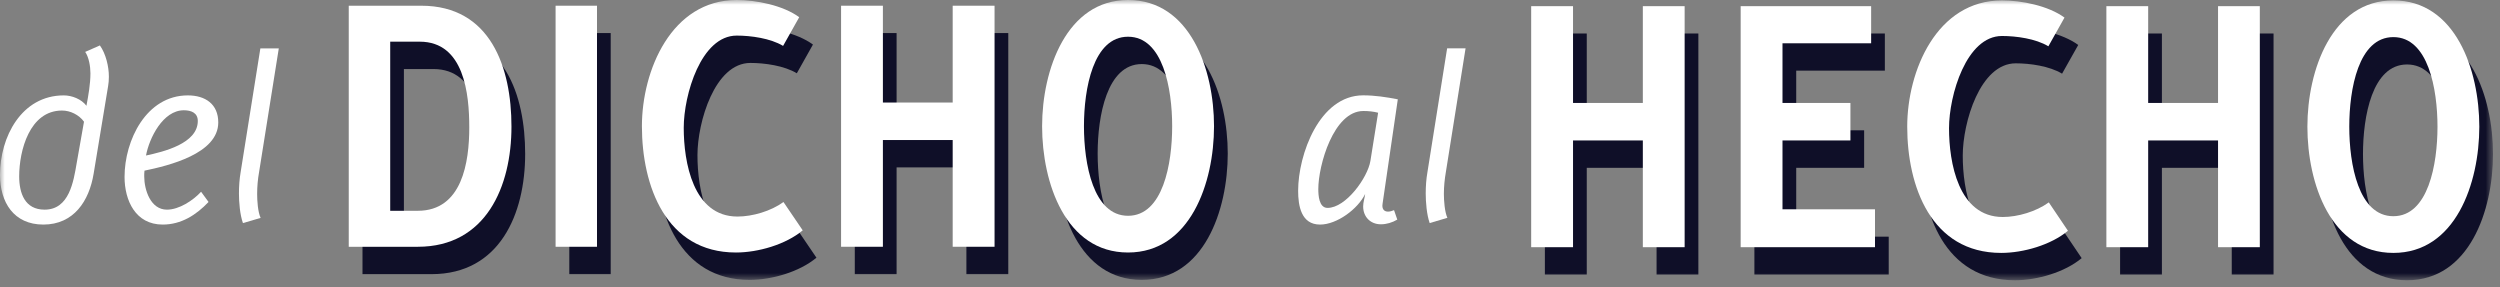 <?xml version="1.0" encoding="UTF-8" standalone="no"?>
<svg width="261px" height="30px" viewBox="0 0 261 30" version="1.1" xmlns="http://www.w3.org/2000/svg" xmlns:xlink="http://www.w3.org/1999/xlink">
    <rect x="0" y="0" width="261" height="30" fill="#808080" stroke="none"/>
    <!-- Generator: Sketch 41.2 (35397) - http://www.bohemiancoding.com/sketch -->
    <title>Page 1 Copy</title>
    <desc>Created with Sketch.</desc>
    <defs>
        <polygon id="path-1" points="0 29.259 260.27 29.259 260.27 -8.82352941e-05 0 -8.82352941e-05"></polygon>
    </defs>
    <g id="Welcome" stroke="none" stroke-width="1" fill="none" fill-rule="evenodd">
        <g id="Page-1-Copy">
            <path d="M45.253,7.208 L42.167,7.208 L42.167,24.863 L45.053,24.863 C49.7,24.863 50.423,19.759 50.423,16.158 C50.423,12.683 49.899,7.208 45.253,7.208 Z M45.053,28.621 L37.844,28.621 L37.844,3.452 L45.413,3.452 C52.664,3.452 54.827,9.926 54.827,16.073 C54.827,22.314 52.184,28.621 45.053,28.621 Z" id="Fill-1" fill="#0F0F28"></path>
            <mask id="mask-2" fill="white">
                <use xlink:href="#path-1"></use>
            </mask>
            <g id="Clip-4"></g>
            <polygon id="Fill-3" fill="#0F0F28" mask="url(#mask-2)" points="59.435 28.62 63.757 28.62 63.757 3.452 59.435 3.452"></polygon>
            <path d="M78.265,29.22 C70.93,29.22 68.448,22.228 68.448,16.034 C68.448,10.205 71.535,2.855 78.342,2.855 C80.382,2.855 83.188,3.413 84.872,4.651 L83.188,7.65 C81.867,6.852 79.823,6.571 78.342,6.571 C74.616,6.571 72.815,12.762 72.815,16.196 C72.815,19.758 73.776,25.466 78.421,25.466 C79.985,25.466 81.907,24.905 83.227,23.947 L85.237,26.903 C83.47,28.383 80.586,29.22 78.265,29.22" id="Fill-5" fill="#0F0F28" mask="url(#mask-2)"></path>
            <polygon id="Fill-6" fill="#0F0F28" mask="url(#mask-2)" points="100.892 28.621 100.892 17.475 93.604 17.475 93.604 28.621 89.24 28.621 89.24 3.452 93.604 3.452 93.604 13.56 100.892 13.56 100.892 3.452 105.264 3.452 105.264 28.621"></polygon>
            <path d="M119.2,6.688 C115.559,6.688 114.595,12.119 114.595,16.034 C114.595,19.951 115.559,25.387 119.2,25.387 C122.847,25.387 123.808,19.951 123.808,16.034 C123.808,12.119 122.847,6.688 119.2,6.688 M119.2,29.22 C112.673,29.22 110.228,21.95 110.228,16.034 C110.228,10.127 112.794,2.855 119.2,2.855 C125.694,2.855 128.177,10.127 128.177,16.034 C128.177,21.95 125.694,29.22 119.2,29.22" id="Fill-7" fill="#0F0F28" mask="url(#mask-2)"></path>
            <path d="M6.476,11.54 C3.09,11.54 2.003,15.717 2.003,18.413 C2.003,20.176 2.598,21.888 4.655,21.888 C7.229,21.888 7.676,18.959 8.009,17.012 L8.769,12.705 C8.243,11.98 7.332,11.54 6.476,11.54 M0,18.256 C0,14.316 2.233,9.959 6.659,9.959 C7.515,9.959 8.502,10.348 9.024,11.044 C9.232,9.931 9.441,8.765 9.441,7.65 C9.441,6.947 9.283,5.986 8.895,5.418 L10.43,4.742 C11.055,5.624 11.367,6.947 11.367,8.012 C11.367,8.352 11.34,8.688 11.286,8.998 L9.777,18.127 C9.311,20.979 7.701,23.445 4.526,23.445 C1.43,23.445 0,21.111 0,18.256" id="Fill-8" fill="#FFFFFF" mask="url(#mask-2)"></path>
            <path d="M19.193,11.512 C17.009,11.512 15.579,14.418 15.243,16.236 C17.063,15.846 20.65,14.988 20.65,12.63 C20.65,11.771 19.949,11.512 19.193,11.512 M15.084,17.816 C15.057,18.021 15.057,18.233 15.057,18.413 C15.057,19.814 15.711,21.888 17.428,21.888 C18.698,21.888 20.154,20.932 20.994,20.019 L21.772,21.086 C20.471,22.457 18.912,23.445 16.982,23.445 C14.149,23.445 13.003,20.932 13.003,18.469 C13.003,14.653 15.268,9.959 19.609,9.959 C21.432,9.959 22.787,10.864 22.787,12.783 C22.787,16.052 17.582,17.298 15.084,17.816" id="Fill-9" fill="#FFFFFF" mask="url(#mask-2)"></path>
            <path d="M27.051,17.948 C26.917,18.699 26.846,19.477 26.846,20.253 C26.846,20.932 26.917,22.122 27.209,22.748 L25.363,23.29 C25.047,22.405 24.947,21.111 24.947,20.203 C24.947,19.45 24.998,18.699 25.127,17.948 L27.181,5.056 L29.105,5.056 L27.051,17.948 Z" id="Fill-10" fill="#FFFFFF" mask="url(#mask-2)"></path>
            <path d="M43.819,4.351 L40.738,4.351 L40.738,22.006 L43.619,22.006 C48.267,22.006 48.992,16.9 48.992,13.303 C48.992,9.825 48.467,4.351 43.819,4.351 M43.619,25.763 L36.409,25.763 L36.409,0.597 L43.983,0.597 C51.232,0.597 53.397,7.07 53.397,13.218 C53.397,19.456 50.75,25.763 43.619,25.763" id="Fill-11" fill="#FFFFFF" mask="url(#mask-2)"></path>
            <polygon id="Fill-12" fill="#FFFFFF" mask="url(#mask-2)" points="58.003 25.763 62.327 25.763 62.327 0.597 58.003 0.597"></polygon>
            <path d="M76.833,26.362 C69.497,26.362 67.016,19.371 67.016,13.18 C67.016,7.347 70.101,0 76.912,0 C78.949,0 81.755,0.559 83.439,1.796 L81.755,4.792 C80.435,3.995 78.389,3.716 76.912,3.716 C73.186,3.716 71.382,9.904 71.382,13.341 C71.382,16.9 72.344,22.608 76.99,22.608 C78.552,22.608 80.474,22.049 81.795,21.091 L83.804,24.048 C82.04,25.527 79.154,26.362 76.833,26.362" id="Fill-13" fill="#FFFFFF" mask="url(#mask-2)"></path>
            <polygon id="Fill-14" fill="#FFFFFF" mask="url(#mask-2)" points="99.46 25.762 99.46 14.619 92.174 14.619 92.174 25.762 87.808 25.762 87.808 0.597 92.174 0.597 92.174 10.705 99.46 10.705 99.46 0.597 103.831 0.597 103.831 25.762"></polygon>
            <path d="M117.767,3.834 C114.126,3.834 113.165,9.261 113.165,13.18 C113.165,17.095 114.126,22.528 117.767,22.528 C121.417,22.528 122.375,17.095 122.375,13.18 C122.375,9.261 121.417,3.834 117.767,3.834 M117.767,26.362 C111.243,26.362 108.796,19.094 108.796,13.18 C108.796,7.27 111.362,-0 117.767,-0 C124.26,-0 126.744,7.27 126.744,13.18 C126.744,19.094 124.26,26.362 117.767,26.362" id="Fill-15" fill="#FFFFFF" mask="url(#mask-2)"></path>
            <path d="M142.337,11.589 C139.221,11.589 137.631,17.269 137.631,19.735 C137.631,20.359 137.689,21.705 138.595,21.705 C140.518,21.705 142.784,18.541 143.07,16.804 C143.329,15.142 143.612,13.458 143.876,11.768 C143.379,11.64 142.862,11.589 142.337,11.589 L142.337,11.589 Z M144.341,21.262 C144.341,21.341 144.321,21.419 144.321,21.475 C144.321,21.865 144.529,22.093 144.916,22.093 C145.121,22.093 145.355,22.016 145.537,21.938 L145.877,22.926 C145.355,23.237 144.753,23.416 144.161,23.416 C143.07,23.416 142.314,22.635 142.314,21.553 C142.314,21.108 142.469,20.693 142.522,20.25 C141.773,21.808 139.584,23.445 137.814,23.445 C135.835,23.445 135.526,21.475 135.526,19.917 C135.526,16.152 137.738,9.953 142.314,9.953 C143.534,9.953 144.736,10.137 145.931,10.37 L144.341,21.262 Z" id="Fill-16" fill="#FFFFFF" mask="url(#mask-2)"></path>
            <path d="M150.951,17.945 C150.822,18.696 150.741,19.471 150.741,20.25 C150.741,20.929 150.822,22.117 151.106,22.741 L149.258,23.288 C148.948,22.405 148.845,21.108 148.845,20.2 C148.845,19.449 148.898,18.696 149.029,17.945 L151.08,5.049 L153.005,5.049 L150.951,17.945 Z" id="Fill-17" fill="#FFFFFF" mask="url(#mask-2)"></path>
            <polygon id="Fill-18" fill="#0F0F28" mask="url(#mask-2)" points="172.945 28.661 172.945 17.52 165.657 17.52 165.657 28.661 161.285 28.661 161.285 3.498 165.657 3.498 165.657 13.604 172.945 13.604 172.945 3.498 177.309 3.498 177.309 28.661"></polygon>
            <polygon id="Fill-19" fill="#0F0F28" mask="url(#mask-2)" points="183.159 28.661 183.159 3.498 196.778 3.498 196.778 7.375 187.525 7.375 187.525 13.604 194.616 13.604 194.616 17.52 187.525 17.52 187.525 24.708 197.182 24.708 197.182 28.661"></polygon>
            <path d="M210.359,29.259 C203.029,29.259 200.548,22.273 200.548,16.08 C200.548,10.246 203.628,2.897 210.441,2.897 C212.48,2.897 215.281,3.458 216.968,4.693 L215.281,7.691 C213.961,6.892 211.924,6.612 210.441,6.612 C206.714,6.612 204.911,12.805 204.911,16.243 C204.911,19.795 205.872,25.509 210.522,25.509 C212.079,25.509 214.004,24.946 215.327,23.987 L217.327,26.95 C215.566,28.424 212.683,29.259 210.359,29.259" id="Fill-20" fill="#0F0F28" mask="url(#mask-2)"></path>
            <polygon id="Fill-21" fill="#0F0F28" mask="url(#mask-2)" points="232.994 28.661 232.994 17.52 225.703 17.52 225.703 28.661 221.339 28.661 221.339 3.498 225.703 3.498 225.703 13.604 232.994 13.604 232.994 3.498 237.358 3.498 237.358 28.661"></polygon>
            <path d="M251.298,6.73 C247.648,6.73 246.696,12.169 246.696,16.08 C246.696,19.995 247.648,25.428 251.298,25.428 C254.946,25.428 255.904,19.995 255.904,16.08 C255.904,12.169 254.946,6.73 251.298,6.73 M251.298,29.258 C244.769,29.258 242.324,21.996 242.324,16.08 C242.324,10.17 244.892,2.896 251.298,2.896 C257.786,2.896 260.27,10.17 260.27,16.08 C260.27,21.996 257.786,29.258 251.298,29.258" id="Fill-22" fill="#0F0F28" mask="url(#mask-2)"></path>
            <path d="M258.331,11.07 C258.331,11.779 257.759,12.354 257.051,12.354 C256.339,12.354 255.764,11.779 255.764,11.07 C255.764,10.367 256.339,9.793 257.051,9.793 C257.759,9.793 258.331,10.367 258.331,11.07" id="Fill-23" fill="#FFFFFF" mask="url(#mask-2)"></path>
            <polygon id="Fill-24" fill="#FFFFFF" mask="url(#mask-2)" points="171.512 25.807 171.512 14.663 164.224 14.663 164.224 25.807 159.855 25.807 159.855 0.644 164.224 0.644 164.224 10.748 171.512 10.748 171.512 0.644 175.876 0.644 175.876 25.807"></polygon>
            <polygon id="Fill-25" fill="#FFFFFF" mask="url(#mask-2)" points="181.725 25.807 181.725 0.644 195.347 0.644 195.347 4.519 186.092 4.519 186.092 10.748 193.184 10.748 193.184 14.663 186.092 14.663 186.092 21.85 195.749 21.85 195.749 25.807"></polygon>
            <path d="M208.926,26.404 C201.596,26.404 199.114,19.418 199.114,13.224 C199.114,7.391 202.195,0.042 209.008,0.042 C211.047,0.042 213.851,0.601 215.534,1.837 L213.851,4.834 C212.531,4.034 210.491,3.757 209.008,3.757 C205.282,3.757 203.478,9.95 203.478,13.387 C203.478,16.941 204.439,22.654 209.09,22.654 C210.649,22.654 212.572,22.091 213.896,21.129 L215.894,24.094 C214.132,25.566 211.252,26.404 208.926,26.404" id="Fill-26" fill="#FFFFFF" mask="url(#mask-2)"></path>
            <polygon id="Fill-27" fill="#FFFFFF" mask="url(#mask-2)" points="231.564 25.807 231.564 14.663 224.269 14.663 224.269 25.807 219.906 25.807 219.906 0.644 224.269 0.644 224.269 10.748 231.564 10.748 231.564 0.644 235.925 0.644 235.925 25.807"></polygon>
            <path d="M249.866,3.874 C246.219,3.874 245.264,9.313 245.264,13.225 C245.264,17.14 246.219,22.572 249.866,22.572 C253.513,22.572 254.474,17.14 254.474,13.225 C254.474,9.313 253.513,3.874 249.866,3.874 M249.866,26.404 C243.336,26.404 240.892,19.137 240.892,13.225 C240.892,7.312 243.46,0.042 249.866,0.042 C256.356,0.042 258.84,7.312 258.84,13.225 C258.84,19.137 256.356,26.404 249.866,26.404" id="Fill-28" fill="#FFFFFF" mask="url(#mask-2)"></path>
        </g>
    </g>
</svg>